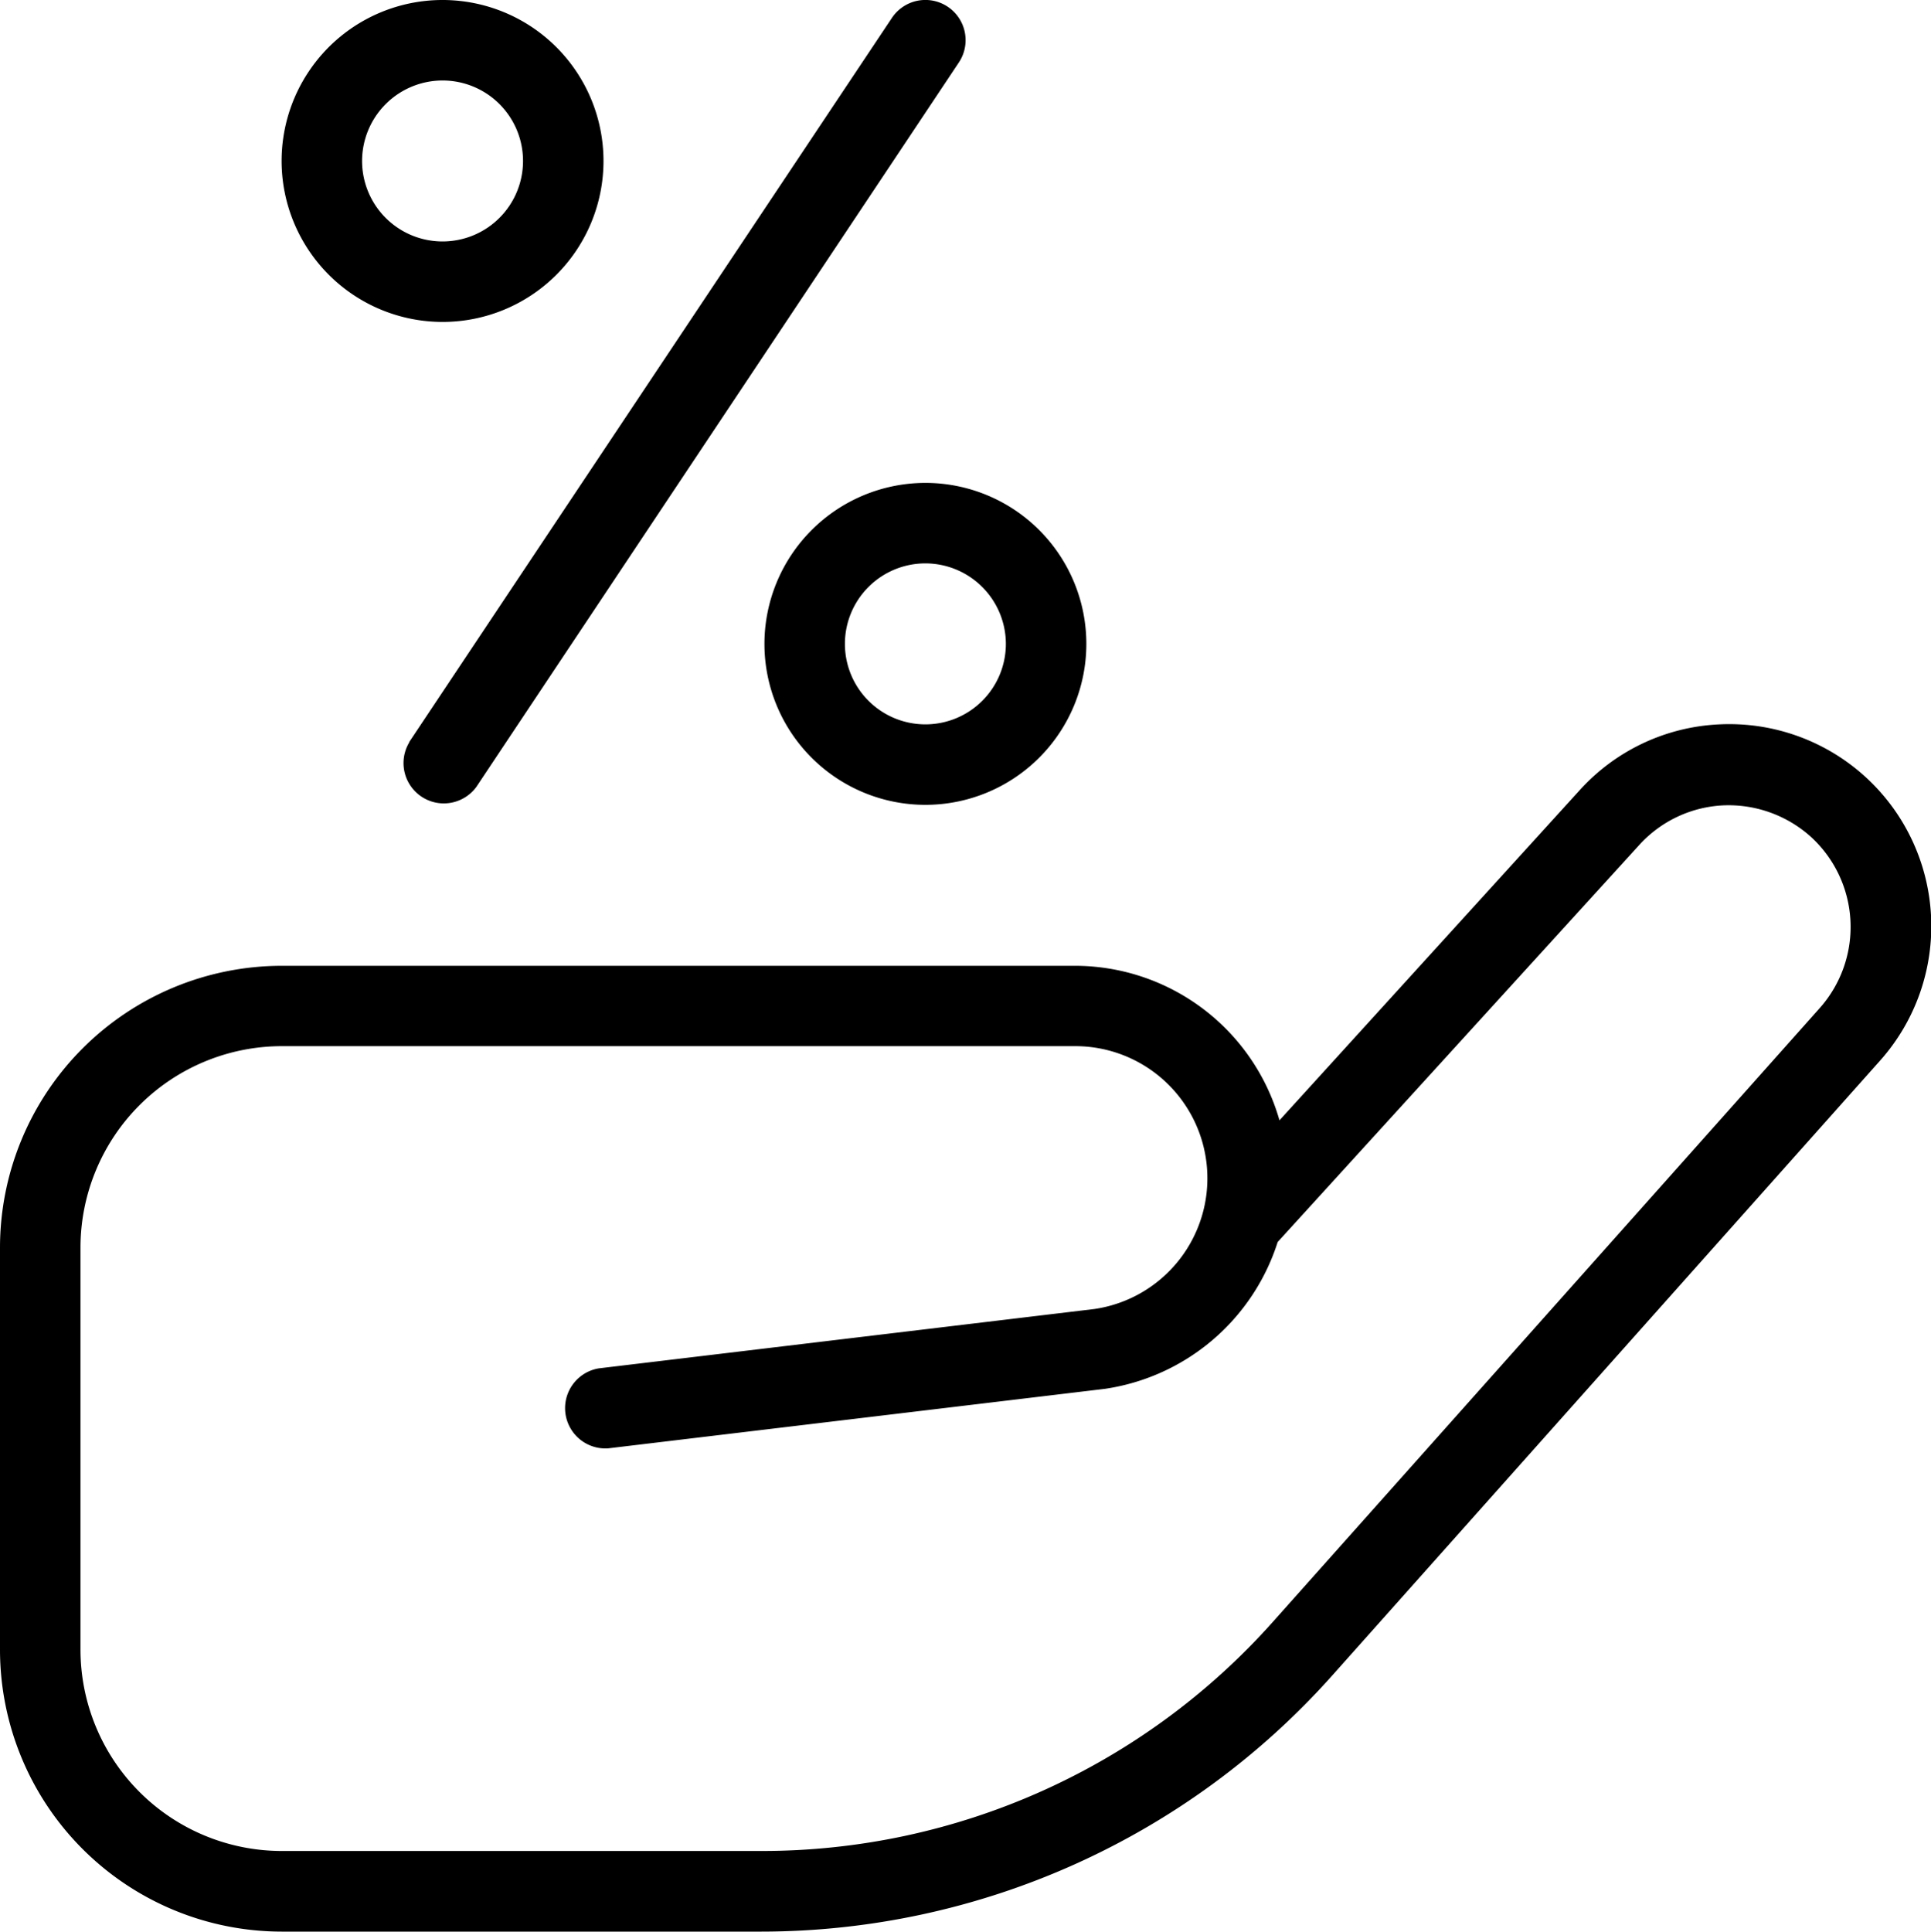 <svg xmlns="http://www.w3.org/2000/svg" width="14.997" height="15" viewBox="0 0 14.997 15">
  <path id="benefit-porcent" d="M3.177,5.764,6.927.139a.312.312,0,0,1,.52.346L3.7,6.11a.313.313,0,0,1-.521-.346ZM7.187,3.75A1.25,1.25,0,1,1,5.937,5a1.251,1.251,0,0,1,1.25-1.25Zm0,.625A.625.625,0,1,0,7.812,5a.626.626,0,0,0-.625-.625Zm-5-3.125A1.25,1.25,0,1,1,3.437,2.5,1.251,1.251,0,0,1,2.187,1.25Zm.625,0A.625.625,0,1,0,3.437.625.626.626,0,0,0,2.812,1.25ZM14.6,8.238l-4.254,4.774A5.945,5.945,0,0,1,5.915,15H2.187A2.19,2.19,0,0,1,0,12.813V9.688A2.19,2.19,0,0,1,2.187,7.5H8.348A1.653,1.653,0,0,1,9.937,8.7l2.332-2.564a1.557,1.557,0,0,1,1.087-.511A1.569,1.569,0,0,1,14.6,8.238ZM14.066,6.5a.957.957,0,0,0-.68-.246.941.941,0,0,0-.654.307L9.923,9.645a1.662,1.662,0,0,1-1.341,1.14l-3.857.462a.313.313,0,0,1-.074-.621l3.85-.461a1.026,1.026,0,0,0-.152-2.041H2.187A1.565,1.565,0,0,0,.625,9.687v3.125a1.565,1.565,0,0,0,1.562,1.562H5.915A5.315,5.315,0,0,0,9.881,12.6l4.254-4.774A.948.948,0,0,0,14.066,6.5Z"/>
</svg>
